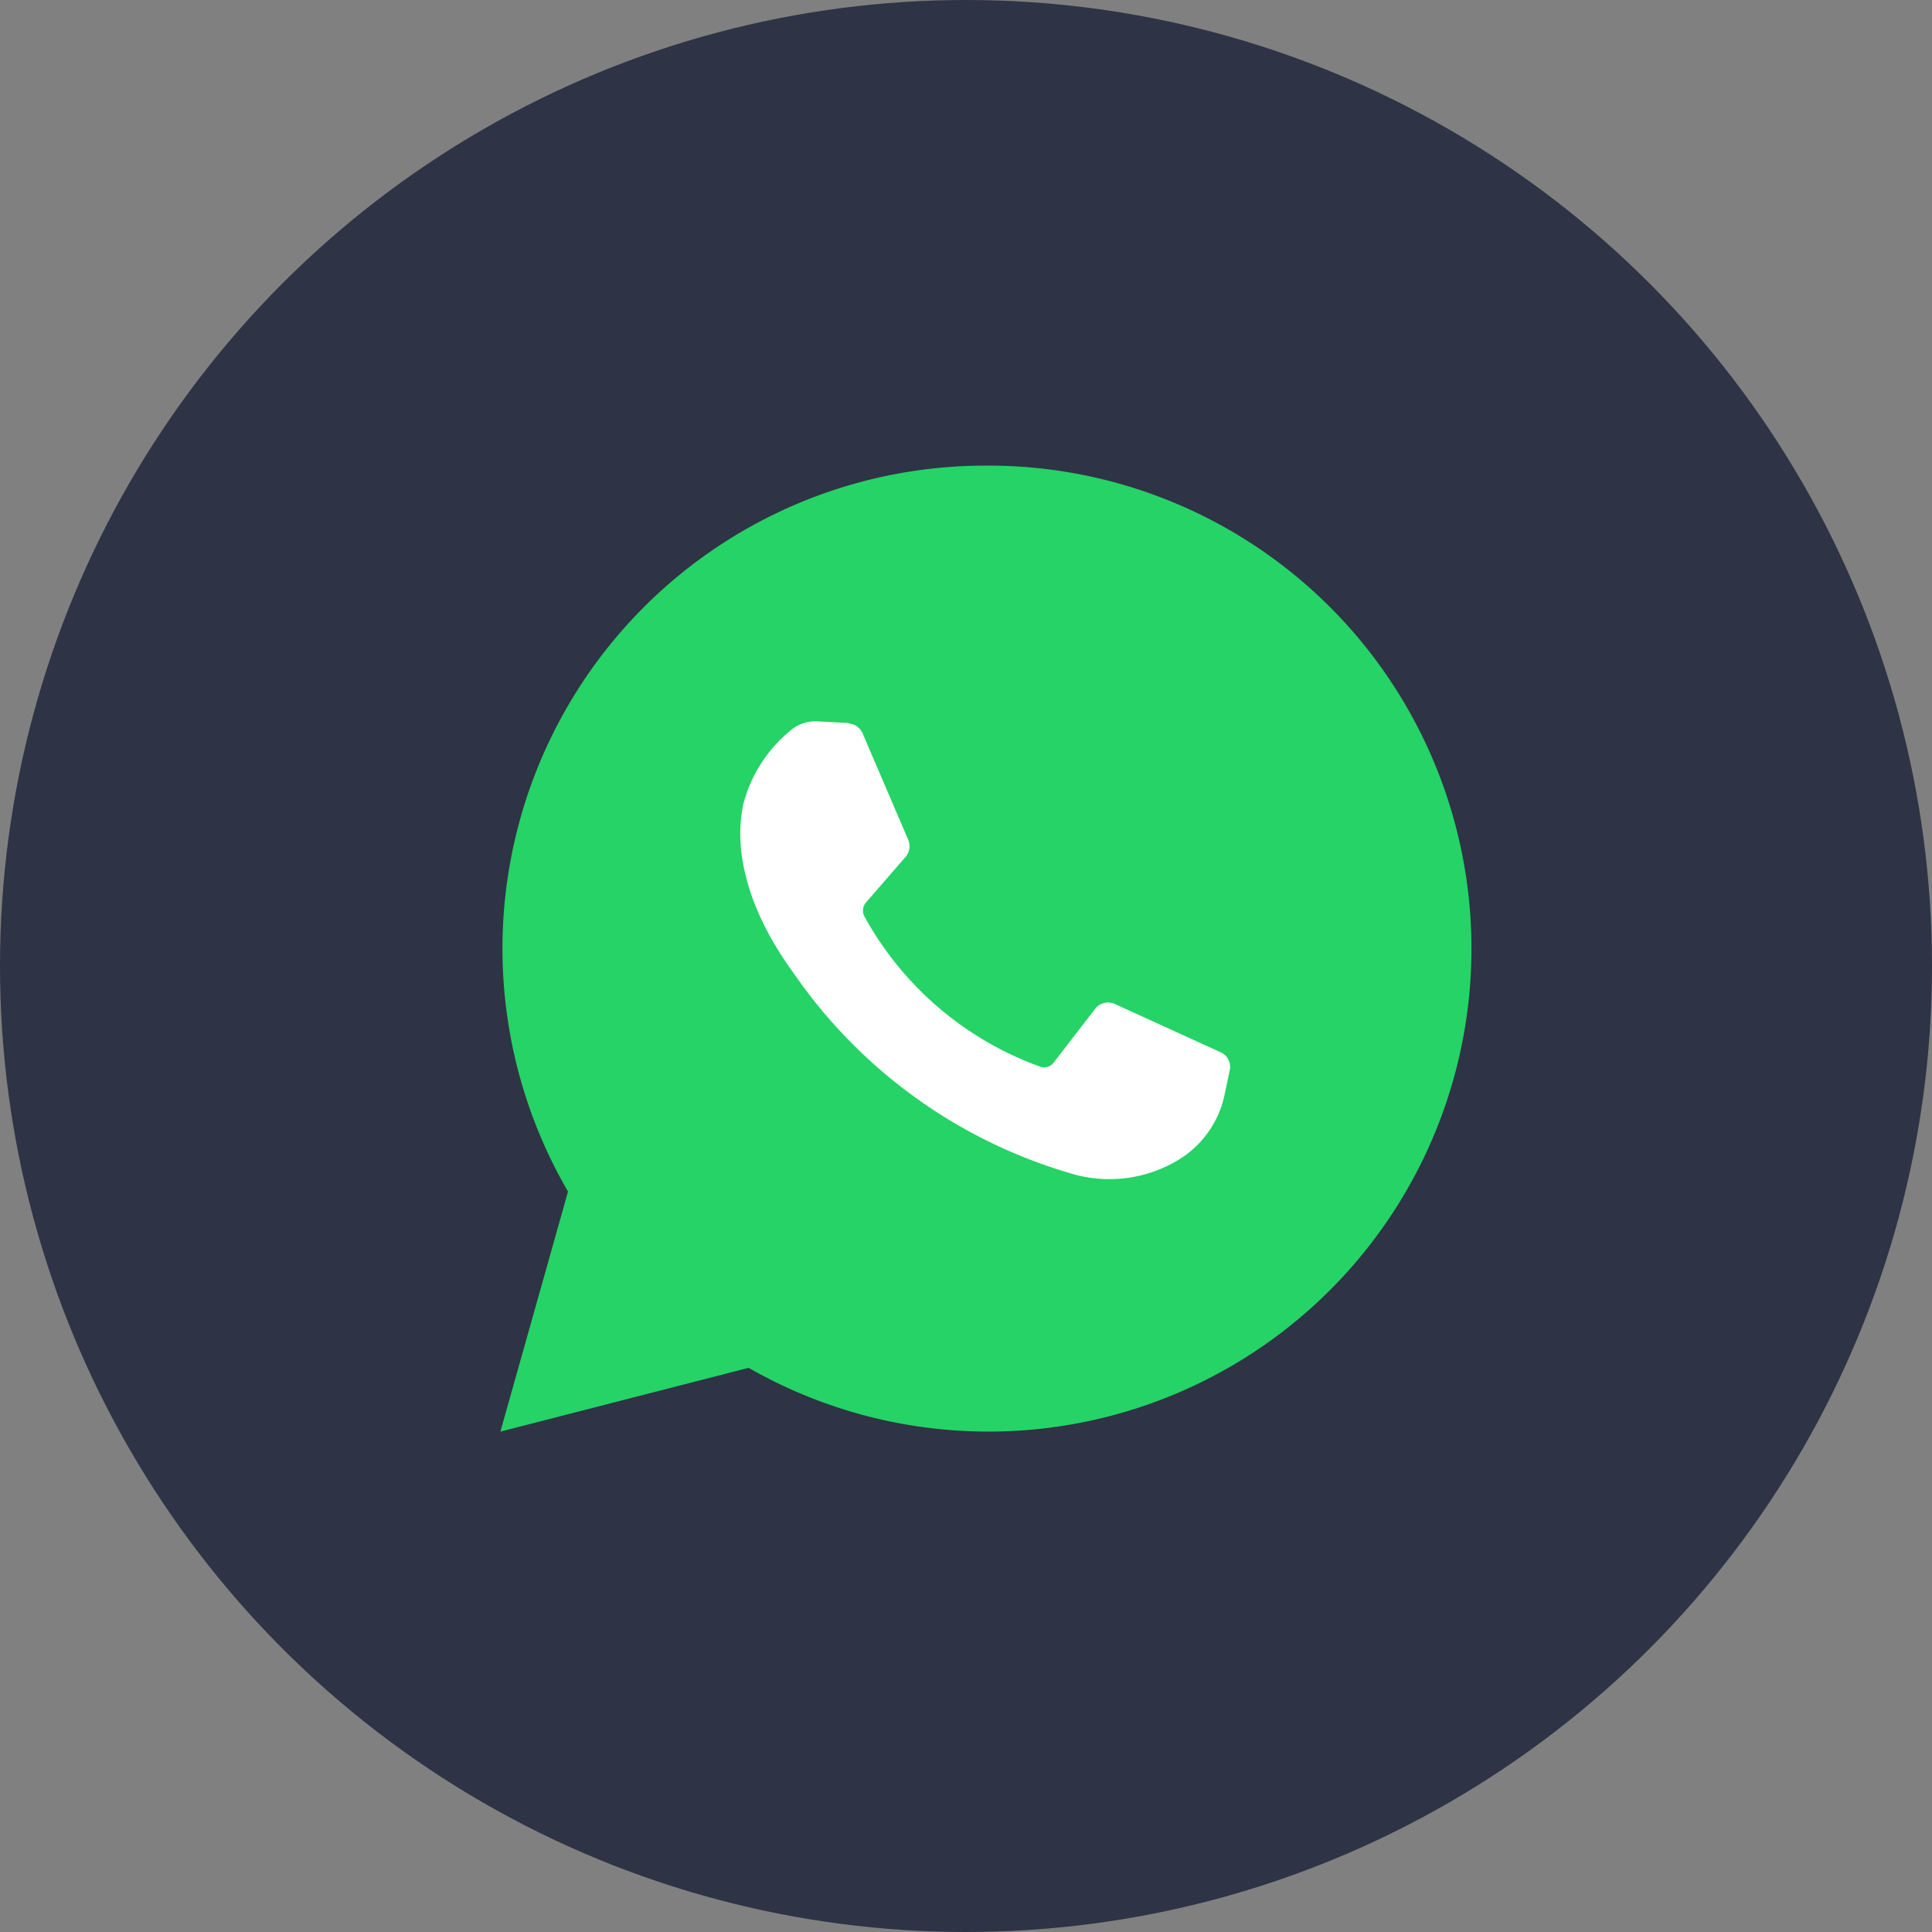 <svg id="Layer_1" data-name="Layer 1" xmlns="http://www.w3.org/2000/svg" viewBox="0 0 80 80"><rect x="0" y="0" width="80" height="80" fill="#808080" stroke="none"/><defs><style>.cls-1{fill:#2e3345;}.cls-2{fill:#25d366;}.cls-3{fill:#fff;}</style></defs><title>Whatsapp Icon</title><circle class="cls-1" cx="40" cy="40" r="40"/><path class="cls-2" d="M40.75,19.28A20,20,0,0,0,23.52,49.34l-2.8,9.94L31,56.64a20,20,0,1,0,9.77-37.36Z"/><path class="cls-3" d="M35.14,29.94l-1.3-.07a1.58,1.58,0,0,0-1.11.38,5.86,5.86,0,0,0-1.94,3c-.46,2.05.25,4.56,2.09,7.07a21.1,21.1,0,0,0,11.33,8.23,5.53,5.53,0,0,0,4.68-.58,4.16,4.16,0,0,0,1.82-2.65l.21-1a.66.66,0,0,0-.38-.75l-4.38-2a.68.68,0,0,0-.81.2L43.63,44a.49.49,0,0,1-.55.17,13.53,13.53,0,0,1-7.29-6.23.52.52,0,0,1,.06-.56l1.65-1.9a.68.68,0,0,0,.11-.7l-1.89-4.41a.68.68,0,0,0-.58-.41Zm0,0"/></svg>